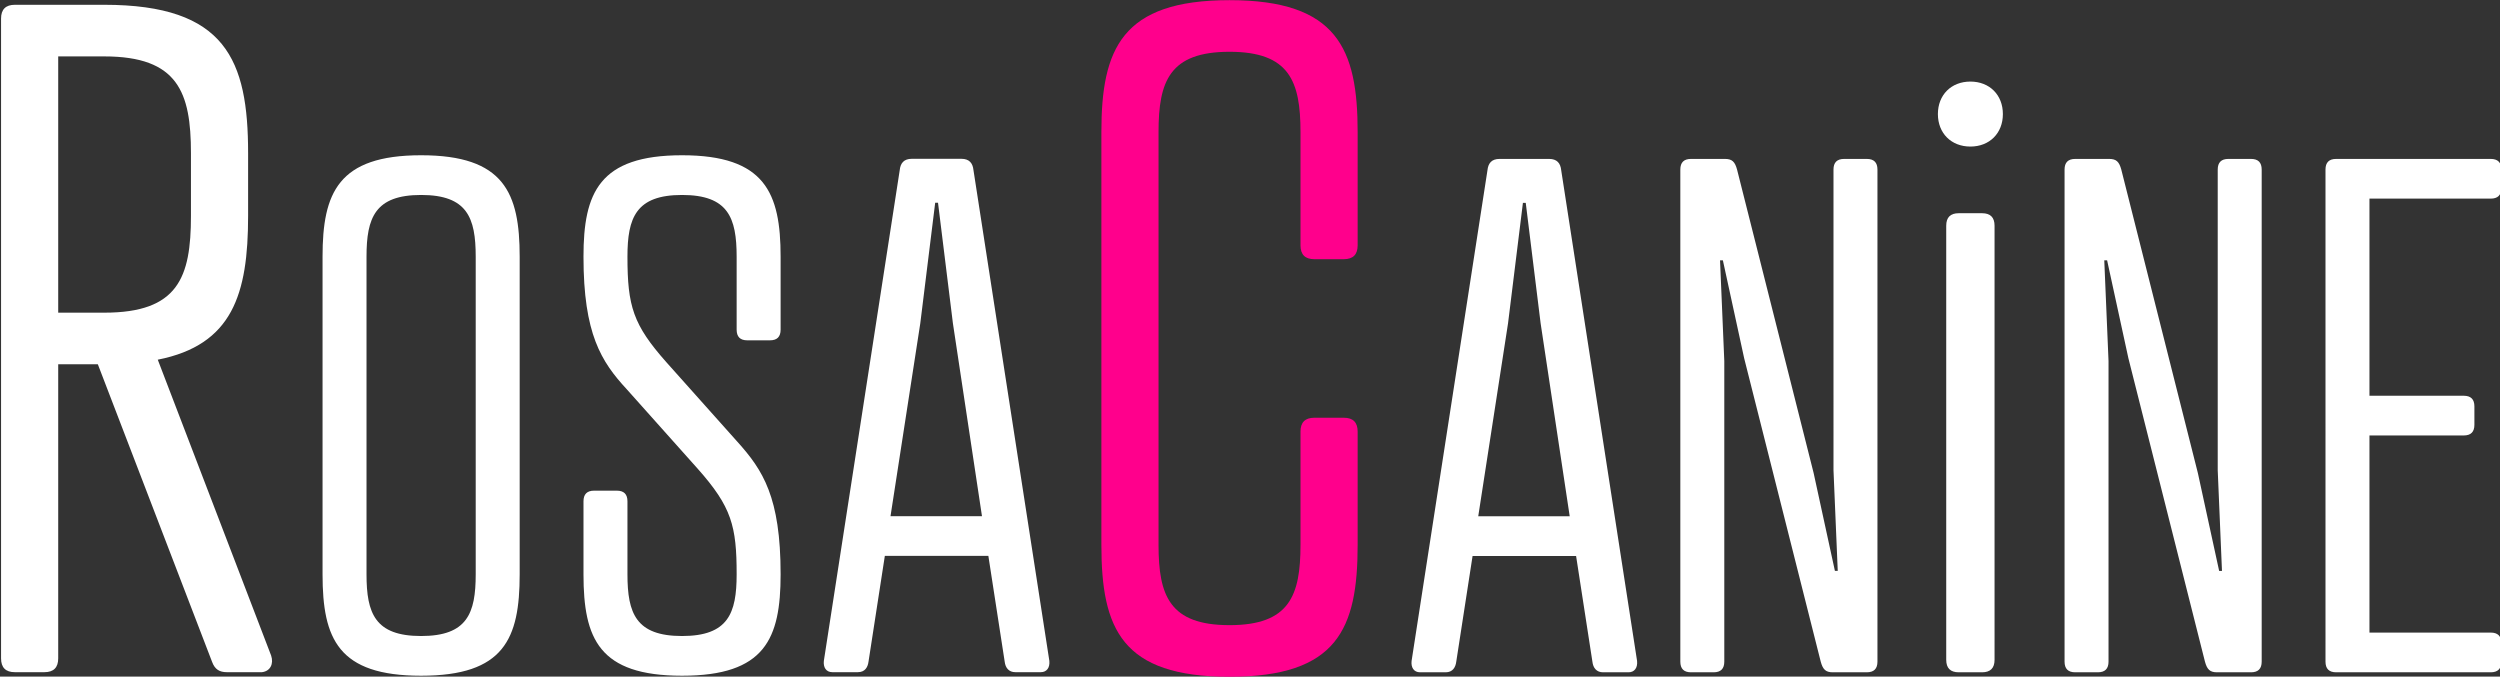 <?xml version="1.0" encoding="UTF-8" standalone="no"?>
<!-- Created with Inkscape (http://www.inkscape.org/) -->

<svg
   version="1.1"
   id="svg1"
   width="741.303"
   height="200.633"
   viewBox="0 0 741.303 200.633"
   sodipodi:docname="rosacanine_logo_1_ligne.svg"
   inkscape:version="1.3 (0e150ed, 2023-07-21)"
   xmlns:inkscape="http://www.inkscape.org/namespaces/inkscape"
   xmlns:sodipodi="http://sodipodi.sourceforge.net/DTD/sodipodi-0.dtd"
   xmlns="http://www.w3.org/2000/svg"
   xmlns:svg="http://www.w3.org/2000/svg">
  <rect x="0" y="0" width="741.303" height="200.633" fill="#333333" stroke="none"/>
  <defs
     id="defs1">
    <clipPath
       clipPathUnits="userSpaceOnUse"
       id="clipPath2">
      <path
         d="M 2618.05,6800.4 H 6868.42 V 283.572 H 2618.05 Z"
         transform="translate(-6823.874,-6799.397)"
         id="path2" />
    </clipPath>
    <clipPath
       clipPathUnits="userSpaceOnUse"
       id="clipPath4">
      <path
         d="M 0,0 H 7086.614 V 7086.614 H 0 Z"
         transform="matrix(1.333,0,0,-1.333,0,9448.813)"
         id="path4" />
    </clipPath>
    <clipPath
       clipPathUnits="userSpaceOnUse"
       id="clipPath5">
      <path
         d="M 230.072,6811.02 H 2939.76 V 260.179 H 230.072 Z"
         transform="translate(-2739.918,-6758.618)"
         id="path5" />
    </clipPath>
    <clipPath
       clipPathUnits="userSpaceOnUse"
       id="clipPath7">
      <path
         d="M 0,0 H 7086.614 V 7086.614 H 0 Z"
         transform="matrix(1.333,0,0,-1.333,0,9448.813)"
         id="path7" />
    </clipPath>
    <clipPath
       clipPathUnits="userSpaceOnUse"
       id="clipPath9">
      <path
         d="M 0,0 H 7086.614 V 7086.614 H 0 Z"
         transform="translate(-761.834,-6885.77)"
         id="path9" />
    </clipPath>
    <clipPath
       clipPathUnits="userSpaceOnUse"
       id="clipPath11">
      <path
         d="M 0,0 H 7086.614 V 7086.614 H 0 Z"
         transform="translate(-4875.73,-6071.275)"
         id="path11" />
    </clipPath>
    <clipPath
       clipPathUnits="userSpaceOnUse"
       id="clipPath13">
      <path
         d="M 0,0 H 7086.614 V 7086.614 H 0 Z"
         transform="translate(-4672.099,-6519.64)"
         id="path13" />
    </clipPath>
    <clipPath
       clipPathUnits="userSpaceOnUse"
       id="clipPath15">
      <path
         d="M 0,0 H 7086.614 V 7086.614 H 0 Z"
         transform="translate(-3751.381,-6450.013)"
         id="path15" />
    </clipPath>
  </defs>
  <sodipodi:namedview
     id="namedview1"
     pagecolor="#ffffff"
     bordercolor="#000000"
     borderopacity="0.25"
     inkscape:showpageshadow="false"
     inkscape:pageopacity="0.0"
     inkscape:pagecheckerboard="true"
     inkscape:deskcolor="#d1d1d1"
     showborder="false"
     borderlayer="false"
     shape-rendering="auto"
     inkscape:zoom="0.54758196"
     inkscape:cx="874.7549"
     inkscape:cy="30.132476"
     inkscape:window-width="1280"
     inkscape:window-height="800"
     inkscape:window-x="0"
     inkscape:window-y="0"
     inkscape:window-maximized="0"
     inkscape:current-layer="g1">
    <inkscape:page
       x="0"
       y="0"
       inkscape:label="1"
       id="page1"
       width="741.303"
       height="200.633"
       margin="0"
       bleed="0" />
  </sodipodi:namedview>
  <g
     id="g1"
     inkscape:groupmode="layer"
     inkscape:label="1"
     transform="translate(-6387.005,-610.077)">
    <g
       id="g15"
       transform="matrix(0.268,0,0,0.268,5120.08,446.614)">
      <path
         id="path10"
         d="m 0,0 h 21.188 c 4.708,0 7.651,3.531 7.062,9.417 L -34.725,416.7 c -0.589,5.885 -3.531,9.417 -10.005,9.417 h -41.2 c -6.474,0 -9.417,-3.532 -10.005,-9.417 L -158.911,9.417 C -159.5,4.12 -157.146,0 -151.849,0 h 21.189 c 5.885,0 8.24,4.12 8.828,8.829 l 13.537,87.695 h 85.93 L -8.829,8.829 C -8.24,3.531 -5.297,0 0,0 m -78.867,289.571 12.36,100.055 h 2.354 l 12.36,-100.055 24.13,-160.088 h -75.923 z m 270.146,-121.832 3.532,-83.575 h -2.354 L 174.8,165.385 111.235,417.289 c -1.765,6.474 -4.119,8.828 -10.005,8.828 H 72.979 c -5.886,0 -8.828,-2.943 -8.828,-8.828 V 8.829 C 64.151,2.943 67.093,0 72.979,0 h 18.834 c 5.886,0 8.828,2.943 8.828,8.829 v 249.548 l -3.531,83.576 h 2.354 L 117.121,260.732 180.686,8.829 C 182.451,2.354 184.805,0 190.691,0 h 28.251 c 5.886,0 8.828,2.943 8.828,8.829 v 408.46 c 0,5.885 -2.942,8.828 -8.828,8.828 h -18.834 c -5.886,0 -8.829,-2.943 -8.829,-8.828 z m 133.684,202.936 c 0,6.915 -3.458,10.373 -10.374,10.373 h -19.363 c -6.916,0 -10.373,-3.458 -10.373,-10.373 V 10.374 C 284.853,3.458 288.31,0 295.226,0 h 19.363 c 6.916,0 10.374,3.458 10.374,10.374 z m -47.026,92.668 c 0,-15.906 11.065,-26.97 26.971,-26.97 15.905,0 26.97,11.064 26.97,26.97 0,15.907 -11.065,26.971 -26.97,26.971 -15.906,0 -26.971,-11.064 -26.971,-26.971 m 232.265,-295.604 3.531,-83.575 h -2.355 l -17.656,81.221 -63.564,251.904 c -1.766,6.474 -4.12,8.828 -10.006,8.828 h -28.251 c -5.885,0 -8.828,-2.943 -8.828,-8.828 V 8.829 C 383.073,2.943 386.016,0 391.901,0 h 18.834 c 5.886,0 8.828,2.943 8.828,8.829 v 249.548 l -3.531,83.576 h 2.354 L 436.043,260.732 499.607,8.829 C 501.373,2.354 503.728,0 509.613,0 h 28.251 c 5.886,0 8.828,2.943 8.828,8.829 v 408.46 c 0,5.885 -2.942,8.828 -8.828,8.828 H 519.03 c -5.886,0 -8.828,-2.943 -8.828,-8.828 z m 98.281,258.378 c -5.886,0 -8.828,-2.943 -8.828,-8.828 V 8.829 C 599.655,2.943 602.597,0 608.483,0 h 128.306 c 5.885,0 8.829,2.943 8.829,8.829 v 15.302 c 0,5.886 -2.944,8.828 -8.829,8.828 H 636.145 v 163.62 h 78.278 c 5.886,0 8.829,2.942 8.829,8.828 v 15.303 c 0,5.885 -2.943,8.828 -8.829,8.828 h -78.278 v 163.62 h 100.644 c 5.885,0 8.829,2.943 8.829,8.828 v 15.303 c 0,5.885 -2.944,8.828 -8.829,8.828 z"
         style="fill:#ffffff;fill-opacity:1;fill-rule:nonzero;stroke:none"
         transform="matrix(1.333,0,0,-1.333,6500.973,1353.78)"
         clip-path="url(#clipPath11)" />
      <path
         id="path12"
         d="m 0,0 c 0,68.861 -16.833,109.413 -106.353,109.413 -89.52,0 -106.352,-40.552 -106.352,-109.413 v -342.777 c 0,-69.627 16.832,-109.413 106.352,-109.413 89.52,0 106.353,39.786 106.353,109.413 v 94.11 c 0,7.652 -3.826,11.478 -11.477,11.478 h -24.484 c -7.651,0 -11.477,-3.826 -11.477,-11.478 v -94.11 c 0,-42.082 -9.181,-66.566 -58.915,-66.566 -49.733,0 -58.915,24.484 -58.915,66.566 V 0 c 0,42.082 9.182,66.566 58.915,66.566 49.734,0 58.915,-24.484 58.915,-66.566 v -94.111 c 0,-7.651 3.826,-11.477 11.477,-11.477 h 24.484 c 7.651,0 11.477,3.826 11.477,11.477 z"
         style="fill:#ff008c;fill-opacity:1;fill-rule:nonzero;stroke:none"
         transform="matrix(1.333,0,0,-1.333,6229.465,755.961)"
         clip-path="url(#clipPath13)" />
      <path
         id="path14"
         d="m 0,0 v 52.029 c 0,77.278 -18.363,123.185 -119.36,123.185 h -74.217 c -7.652,0 -11.477,-3.825 -11.477,-11.477 v -530.998 c 0,-7.651 3.825,-11.477 11.477,-11.477 h 24.484 c 7.651,0 11.477,3.826 11.477,11.477 v 244.075 h 32.9 l 94.876,-247.135 c 2.295,-6.121 6.121,-8.417 12.242,-8.417 h 29.075 c 6.886,0.765 9.947,6.886 7.651,13.772 l -94.11,245.607 C -13.007,-107.118 0,-65.036 0,0 m -157.616,-80.338 v 212.705 h 38.256 c 61.21,0 71.922,-29.84 71.922,-80.338 V 0 c 0,-51.263 -10.712,-80.338 -71.922,-80.338 z m 301.218,97.701 c 38.257,0 45.319,-18.834 45.319,-51.205 v -263.675 c 0,-32.37 -7.062,-51.204 -45.319,-51.204 -38.256,0 -45.319,18.834 -45.319,51.204 v 263.675 c 0,32.371 7.063,51.205 45.319,51.205 m 0,32.959 c -68.861,0 -81.81,-31.194 -81.81,-84.164 v -263.675 c 0,-53.559 12.949,-84.164 81.81,-84.164 68.862,0 81.81,30.605 81.81,84.164 v 263.675 c 0,52.97 -12.948,84.164 -81.81,84.164 m 171.263,-84.164 c 0,32.371 7.063,51.205 45.319,51.205 38.257,0 45.319,-18.834 45.319,-51.205 v -60.621 c 0,-5.886 2.943,-8.829 8.829,-8.829 h 18.833 c 5.886,0 8.829,2.943 8.829,8.829 v 60.621 c 0,52.97 -12.948,84.164 -81.81,84.164 -68.861,0 -81.81,-31.194 -81.81,-84.164 0,-64.153 14.714,-87.107 35.903,-110.06 l 58.856,-65.919 c 28.25,-31.783 32.37,-47.674 32.37,-87.696 0,-32.37 -7.062,-51.204 -45.319,-51.204 -38.256,0 -45.319,18.834 -45.319,51.204 v 60.622 c 0,5.886 -2.943,8.829 -8.828,8.829 h -18.834 c -5.886,0 -8.829,-2.943 -8.829,-8.829 v -60.622 c 0,-53.559 12.949,-84.164 81.81,-84.164 68.862,0 81.81,30.605 81.81,84.164 0,64.153 -14.714,86.518 -35.902,110.061 l -58.856,65.919 c -27.663,31.193 -32.371,46.496 -32.371,87.695 m 321.934,-344.896 h 21.189 c 4.708,0 7.65,3.531 7.062,9.417 L 602.074,37.962 c -0.588,5.886 -3.531,9.417 -10.005,9.417 h -41.2 c -6.474,0 -9.417,-3.531 -10.005,-9.417 l -62.976,-407.283 c -0.588,-5.297 1.766,-9.417 7.063,-9.417 h 21.188 c 5.886,0 8.24,4.12 8.829,8.829 l 13.536,87.695 h 85.93 l 13.537,-87.695 c 0.588,-5.298 3.531,-8.829 8.828,-8.829 m -78.867,289.571 12.36,100.056 h 2.354 l 12.36,-100.056 24.131,-160.088 h -75.924 z"
         style="fill:#ffffff;fill-opacity:1;fill-rule:nonzero;stroke:none"
         transform="matrix(1.333,0,0,-1.333,5001.841,848.796)"
         clip-path="url(#clipPath15)" />
    </g>
  </g>
</svg>
